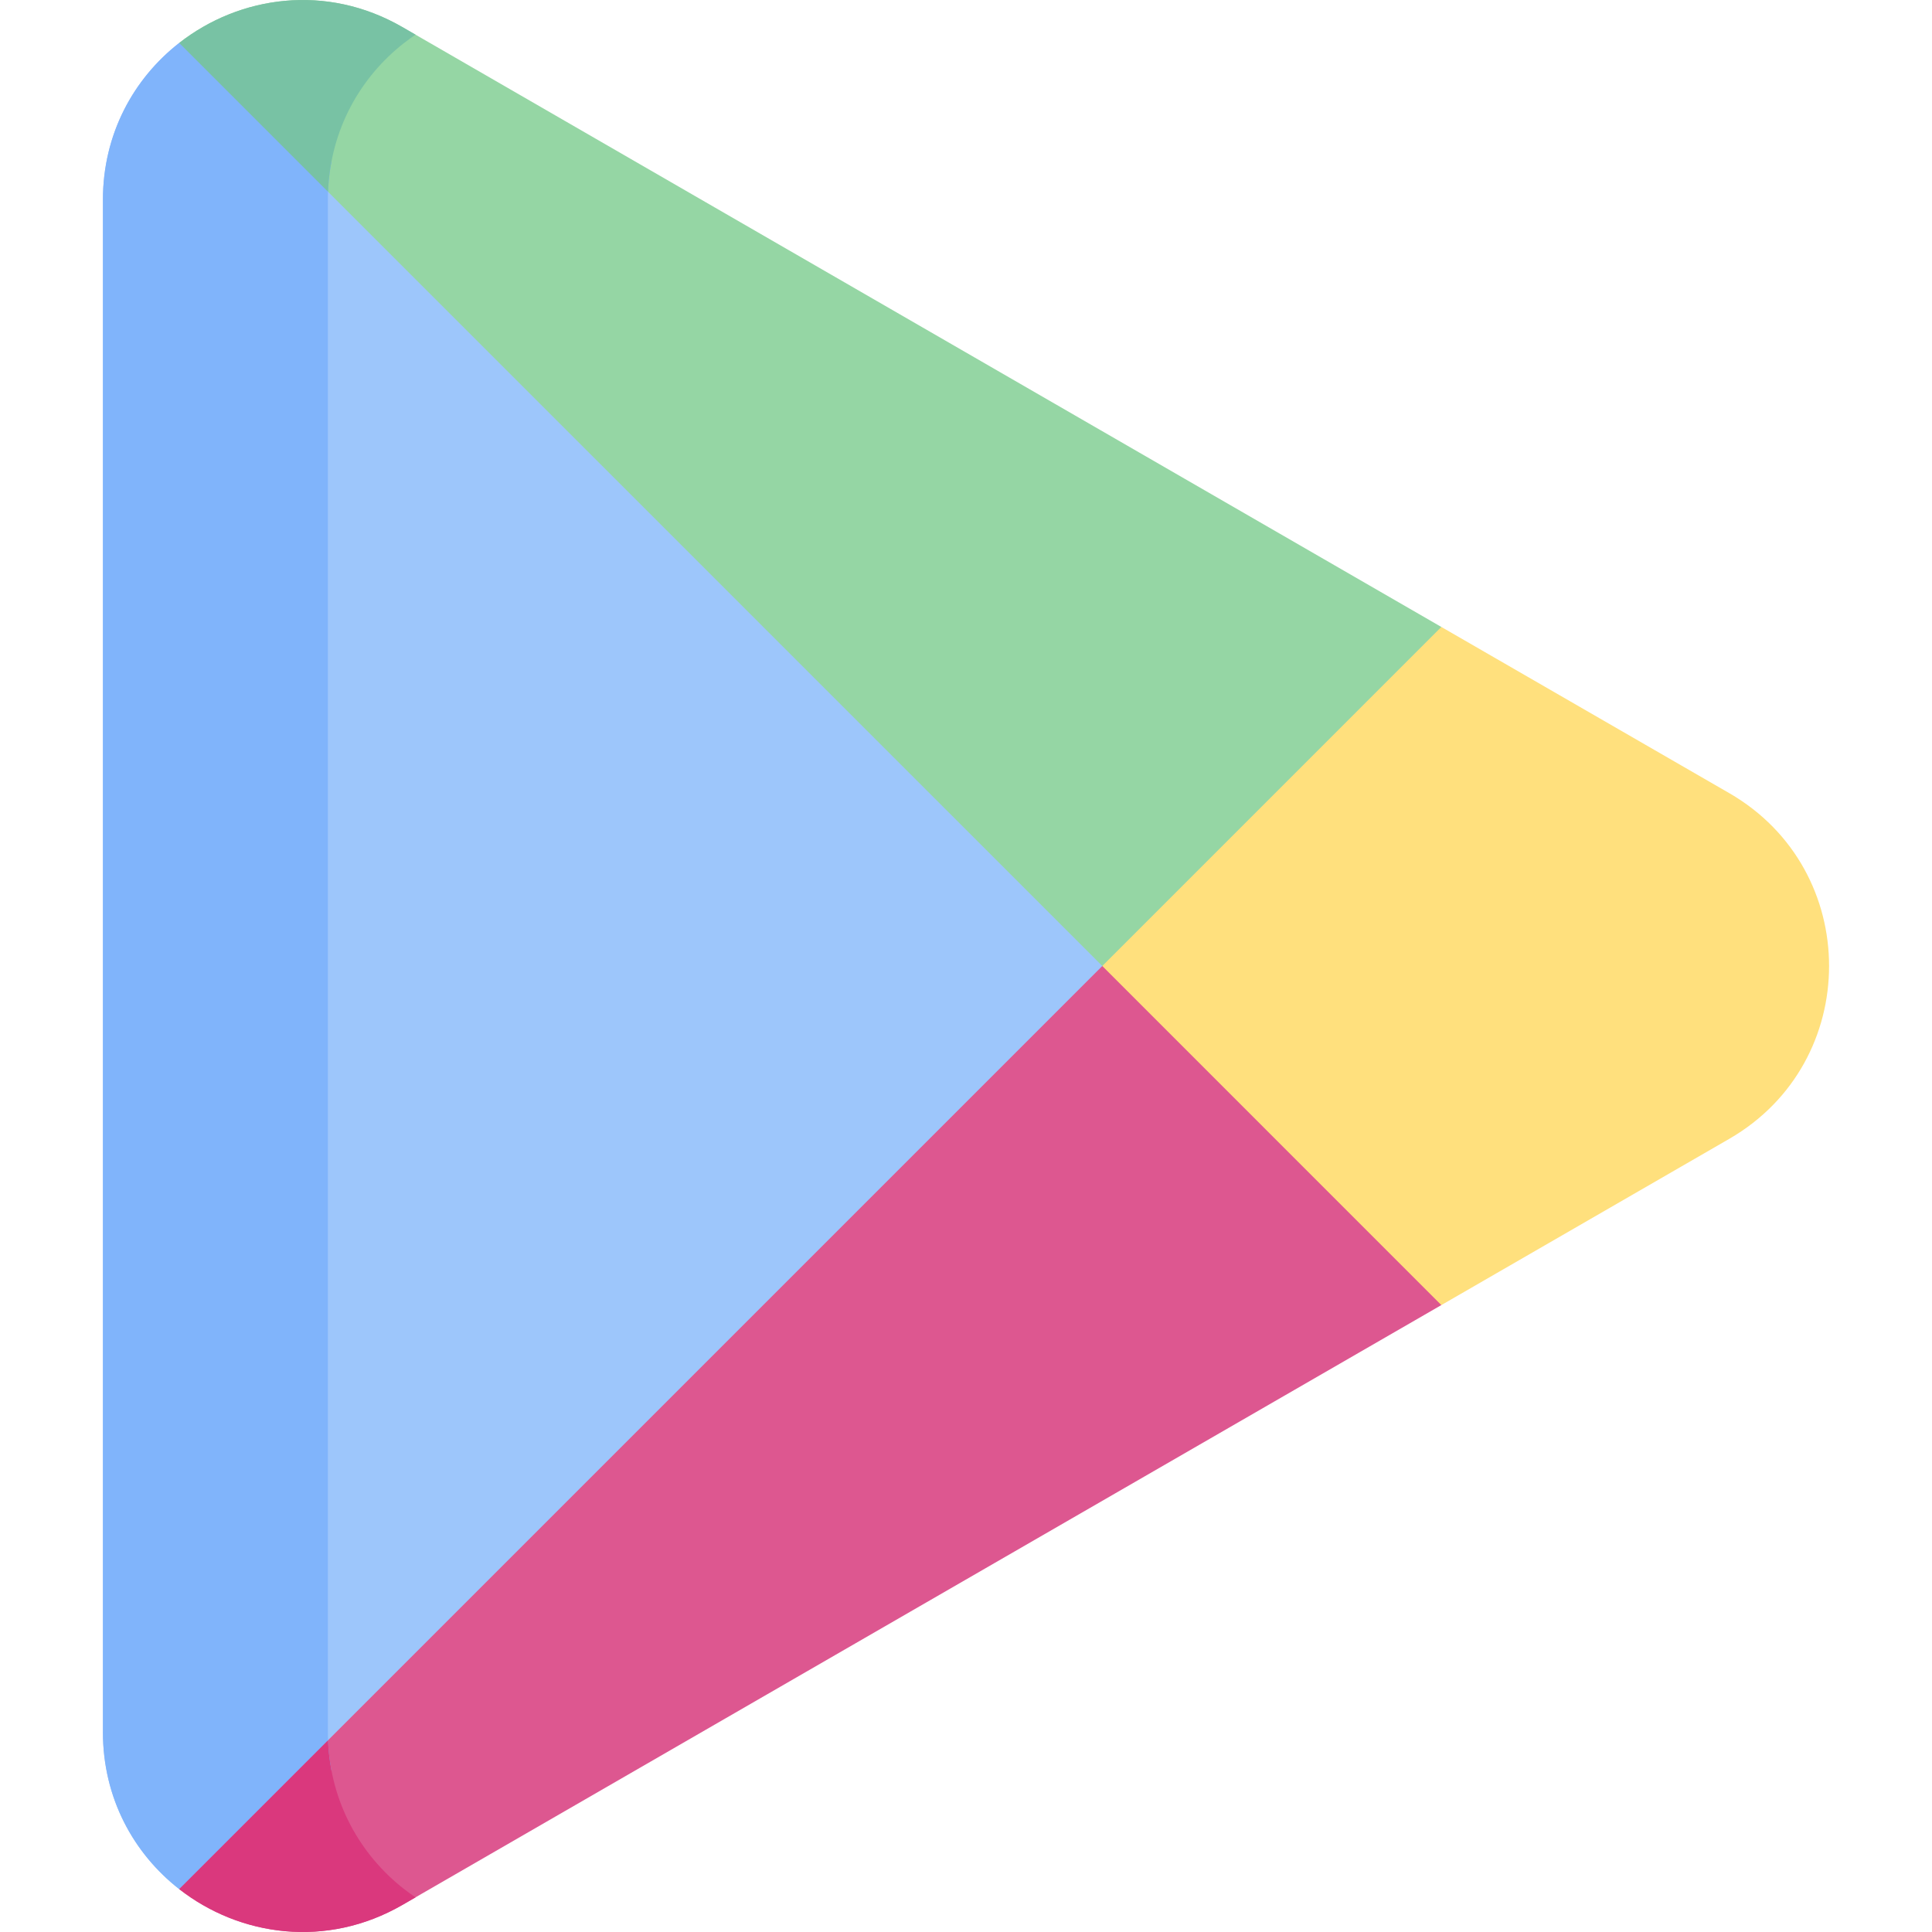 <svg id="Capa_1" enable-background="new 0 0 511.999 511.999" height="512" viewBox="0 0 511.999 511.999" width="512" xmlns="http://www.w3.org/2000/svg"><g><path d="m362.826 256-315.342 244.63c-12.075-9.443-20.209-24.112-20.209-41.601v-406.059c0-17.489 8.134-32.157 20.209-41.588z" fill="#9dc6fb"/><path d="m458.273 301.805-76.301 44.056-66.878-8.363-22.971-81.499 11.666-78.027 78.183-11.822 76.301 44.043c35.267 20.36 35.267 71.252 0 91.612z" fill="#ffe07d"/><path d="m381.967 345.861-275.352 158.973c-20.12 11.609-43.099 8.322-59.127-4.205l244.63-244.63z" fill="#dd5790"/><path d="m381.967 166.149-89.849 89.85-244.63-244.618c16.028-12.541 39.007-15.827 59.127-4.218z" fill="#95d6a4"/><path d="m86.892 459.029c0 3.554.33 6.984.968 10.281l-40.373 31.318c-12.074-9.437-20.212-24.106-20.212-41.599v-406.059c0-17.482 8.139-32.152 20.212-41.589l40.373 31.318c-.639 3.296-.968 6.727-.968 10.271z" fill="#80b4fb"/><path d="m110.123 502.823-3.503 2.019c-20.12 11.6-43.103 8.314-59.133-4.213l39.446-39.446c.639 16.545 8.592 30.401 20.161 39.446h.01c.979.762 1.989 1.503 3.019 2.194z" fill="#da387d"/><path d="m107.105 11.381.01.021-.021-.021c-11.579 9.045-19.522 22.912-20.161 39.446l-39.445-39.446c16.029-12.537 39.013-15.823 59.132-4.213l3.503 2.019c-1.03.69-2.04 1.432-3.018 2.194z" fill="#78c2a4"/></g></svg>